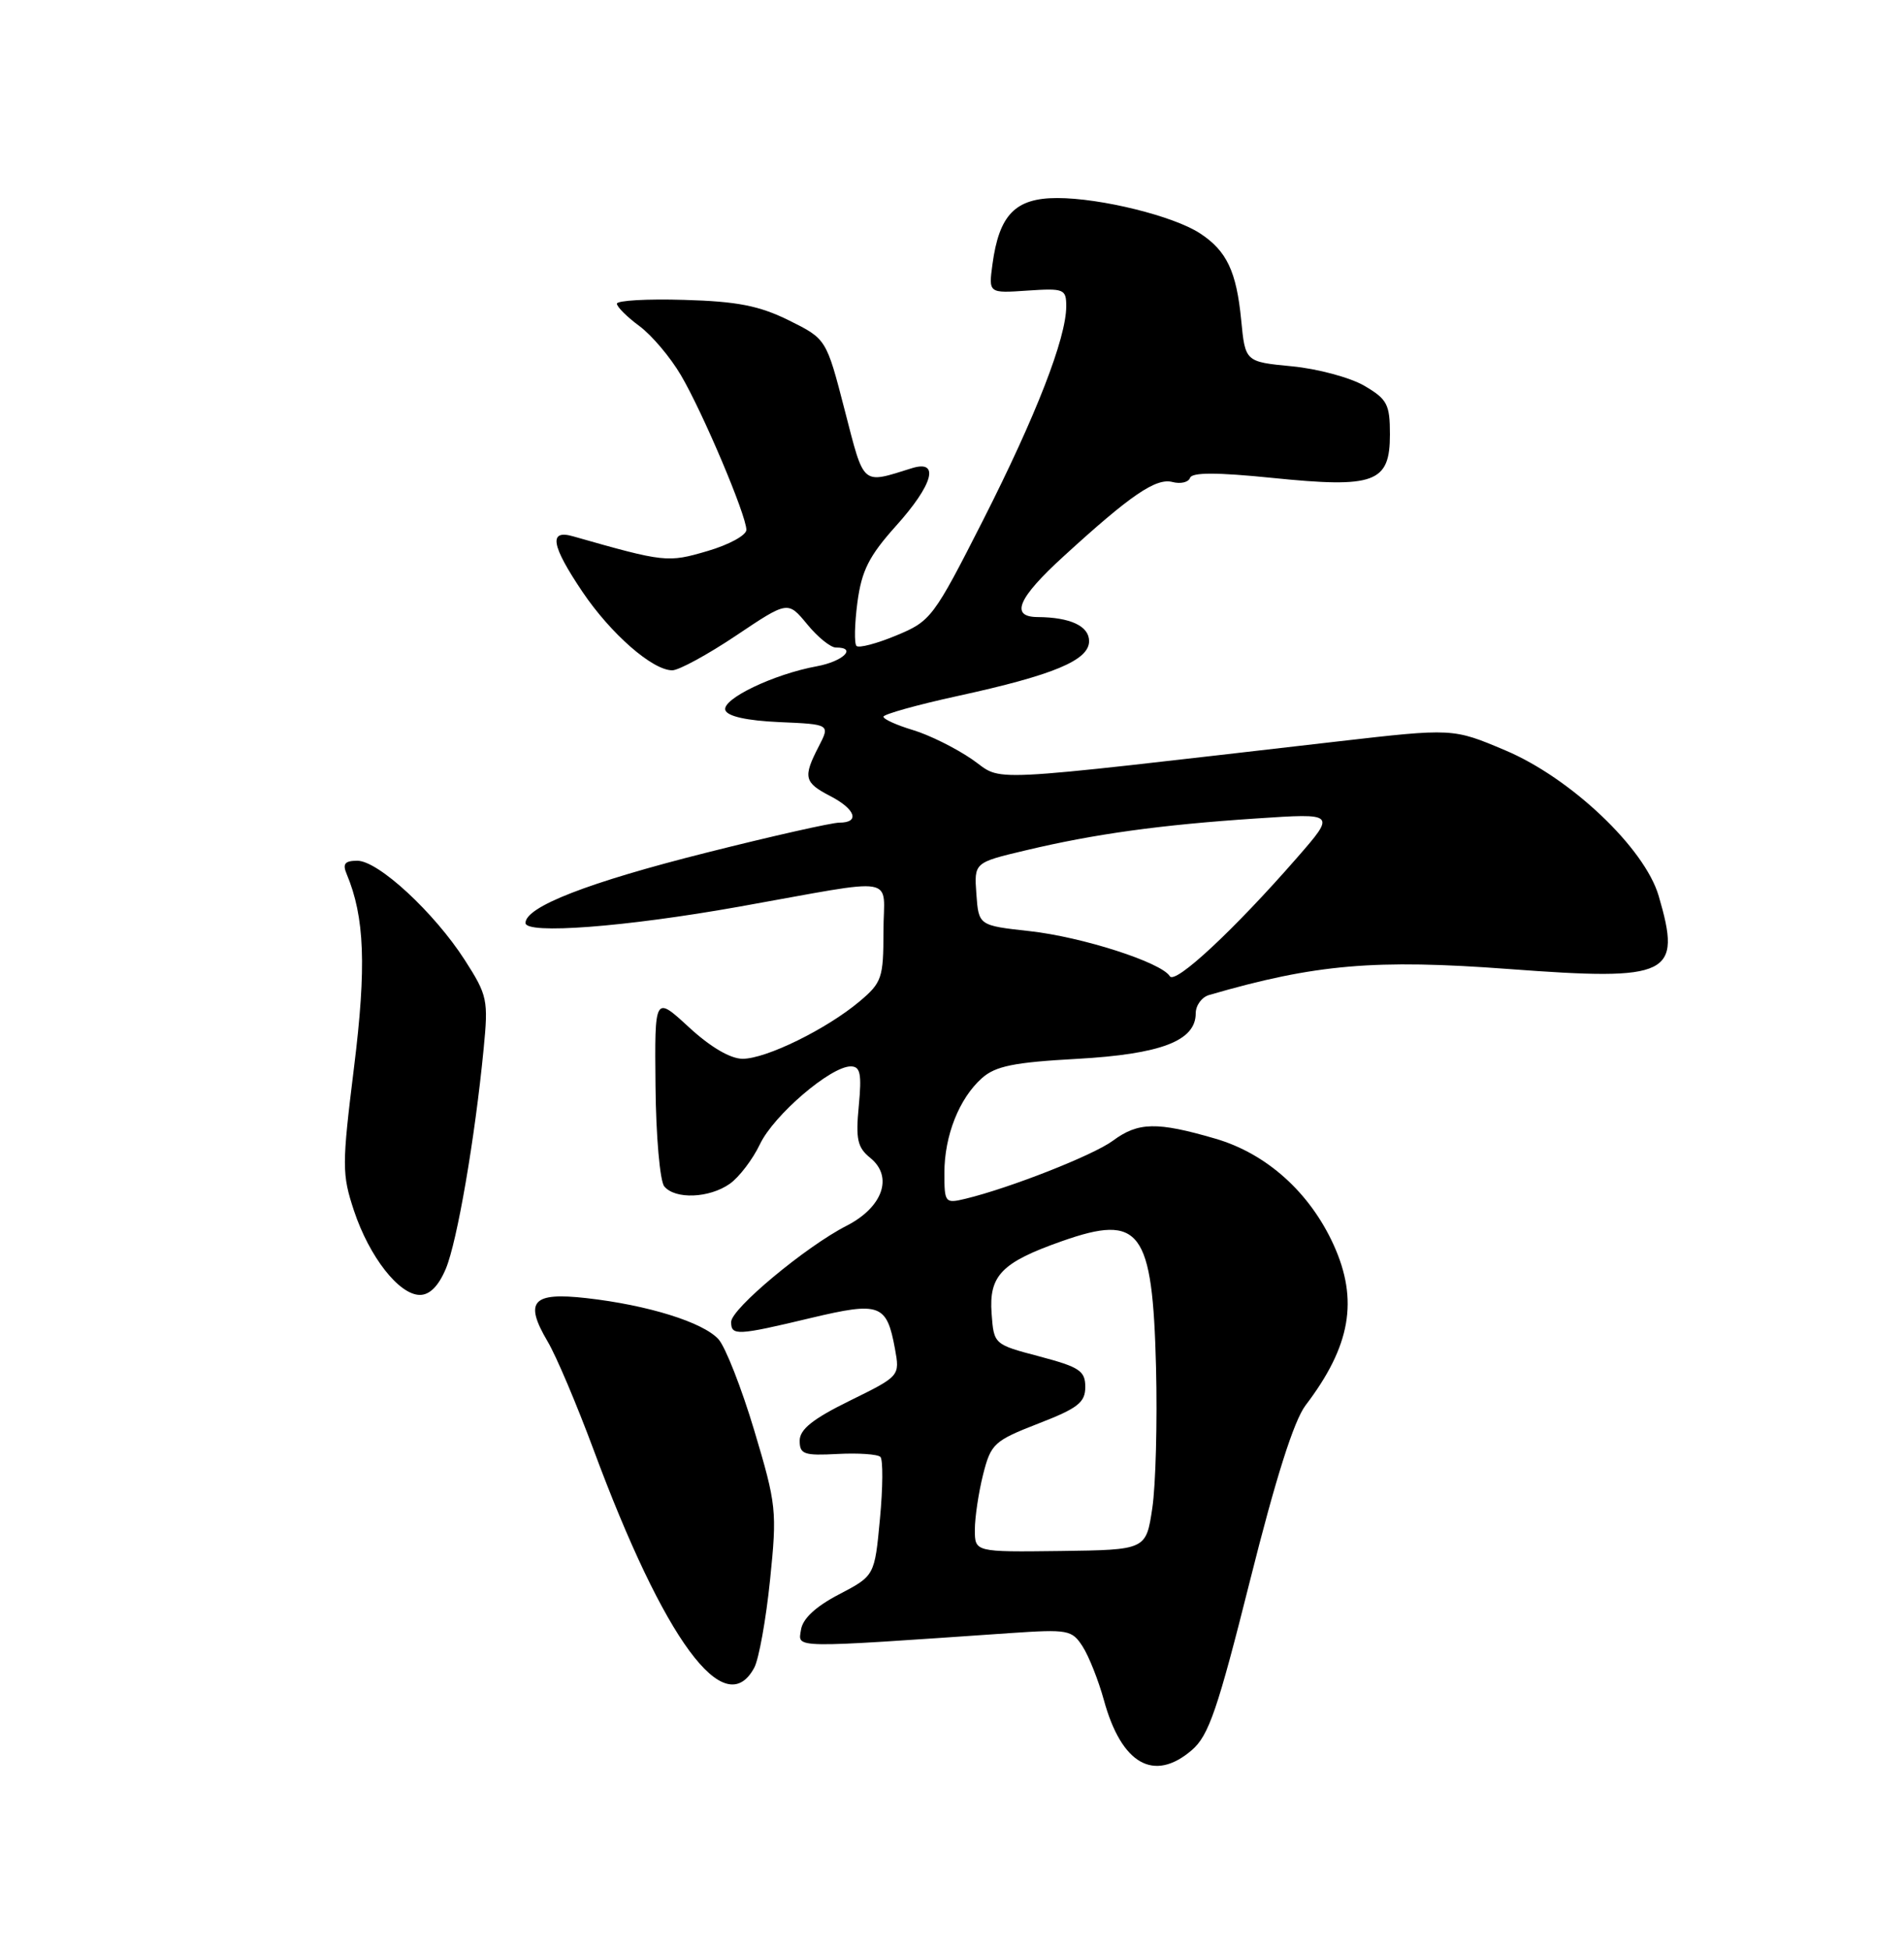 <?xml version="1.0" encoding="UTF-8" standalone="no"?>
<!DOCTYPE svg PUBLIC "-//W3C//DTD SVG 1.1//EN" "http://www.w3.org/Graphics/SVG/1.1/DTD/svg11.dtd" >
<svg xmlns="http://www.w3.org/2000/svg" xmlns:xlink="http://www.w3.org/1999/xlink" version="1.1" viewBox="0 0 250 256">
 <g >
 <path fill="currentColor"
d=" M 156.50 229.75 C 158.71 227.85 159.88 224.43 164.13 207.50 C 167.50 194.06 169.89 186.52 171.42 184.50 C 177.35 176.71 178.40 170.68 175.11 163.43 C 171.97 156.53 166.29 151.43 159.56 149.48 C 151.91 147.25 149.44 147.30 146.12 149.76 C 143.53 151.67 132.60 155.97 126.75 157.38 C 124.09 158.02 124.00 157.90 124.00 153.99 C 124.00 149.10 125.94 144.20 128.93 141.54 C 130.70 139.96 133.14 139.46 141.41 139.01 C 152.43 138.39 157.00 136.65 157.00 133.04 C 157.00 131.99 157.79 130.91 158.75 130.63 C 172.71 126.57 180.55 125.90 198.17 127.22 C 219.34 128.80 220.85 128.06 217.79 117.62 C 215.95 111.34 206.23 102.12 197.63 98.50 C 190.77 95.60 190.77 95.60 175.63 97.34 C 127.59 102.86 131.95 102.65 127.61 99.67 C 125.46 98.20 121.98 96.47 119.86 95.84 C 117.74 95.20 116.00 94.42 116.00 94.09 C 116.01 93.77 120.39 92.54 125.75 91.37 C 138.33 88.63 143.00 86.68 143.00 84.17 C 143.00 82.19 140.53 81.04 136.25 81.01 C 132.59 80.99 133.63 78.53 139.65 73.04 C 148.46 64.98 151.79 62.71 153.95 63.28 C 155.02 63.56 156.06 63.31 156.25 62.74 C 156.50 62.00 159.75 62.00 167.05 62.74 C 180.52 64.11 182.50 63.38 182.50 57.04 C 182.50 53.07 182.15 52.41 179.13 50.64 C 177.27 49.56 173.00 48.41 169.63 48.09 C 163.50 47.50 163.50 47.50 162.97 42.00 C 162.35 35.63 161.07 32.93 157.57 30.64 C 154.10 28.36 144.54 26.00 138.81 26.00 C 133.32 26.00 131.19 28.18 130.31 34.71 C 129.80 38.50 129.80 38.50 134.90 38.15 C 139.71 37.83 140.00 37.94 140.00 40.21 C 140.00 44.39 136.02 54.61 129.09 68.27 C 122.57 81.10 122.23 81.54 117.70 83.42 C 115.13 84.49 112.77 85.11 112.46 84.80 C 112.15 84.49 112.21 81.91 112.58 79.08 C 113.14 74.90 114.10 73.00 117.63 69.06 C 122.52 63.63 123.44 60.32 119.75 61.46 C 113.07 63.54 113.52 63.92 110.91 53.84 C 108.50 44.50 108.50 44.50 103.59 42.06 C 99.69 40.14 96.83 39.57 89.84 39.37 C 84.98 39.22 81.00 39.45 81.00 39.87 C 81.00 40.28 82.33 41.61 83.96 42.81 C 85.58 44.01 88.04 46.92 89.42 49.28 C 92.31 54.21 98.00 67.66 98.00 69.56 C 98.00 70.27 95.71 71.52 92.90 72.34 C 87.66 73.88 87.29 73.84 75.25 70.41 C 72.01 69.48 72.36 71.58 76.48 77.70 C 80.20 83.21 85.67 88.00 88.27 88.00 C 89.13 88.00 92.90 85.95 96.65 83.44 C 103.45 78.88 103.45 78.88 105.98 81.95 C 107.36 83.64 109.06 85.01 109.75 85.01 C 112.59 84.99 110.72 86.83 107.25 87.47 C 101.57 88.51 94.76 91.78 95.24 93.23 C 95.51 94.04 98.06 94.61 102.33 94.80 C 109.00 95.09 109.00 95.09 107.50 98.00 C 105.42 102.03 105.58 102.73 109.00 104.50 C 112.34 106.23 112.95 108.00 110.20 108.00 C 109.22 108.00 101.40 109.76 92.83 111.92 C 77.26 115.83 69.00 119.04 69.00 121.17 C 69.00 122.69 82.07 121.70 97.00 119.04 C 118.49 115.21 116.00 114.79 116.00 122.28 C 116.00 128.39 115.79 129.00 112.86 131.47 C 108.54 135.10 100.60 139.00 97.51 139.00 C 95.90 139.00 93.28 137.46 90.45 134.85 C 85.95 130.70 85.95 130.70 86.07 142.60 C 86.13 149.14 86.65 155.06 87.22 155.75 C 88.64 157.48 93.11 157.31 95.81 155.42 C 97.04 154.56 98.83 152.21 99.78 150.22 C 101.59 146.40 109.06 140.00 111.70 140.00 C 112.97 140.00 113.16 140.96 112.76 145.19 C 112.34 149.56 112.58 150.65 114.28 152.02 C 117.32 154.49 115.91 158.49 111.16 160.92 C 105.81 163.65 96.00 171.82 96.00 173.55 C 96.00 175.38 96.76 175.35 106.50 173.02 C 115.55 170.87 116.43 171.19 117.51 177.07 C 118.16 180.65 118.16 180.65 111.58 183.89 C 106.73 186.27 105.00 187.65 105.00 189.14 C 105.00 190.92 105.57 191.12 109.98 190.88 C 112.71 190.74 115.24 190.91 115.60 191.27 C 115.95 191.62 115.93 195.28 115.54 199.39 C 114.84 206.87 114.84 206.87 110.17 209.31 C 107.09 210.92 105.39 212.50 105.17 213.97 C 104.80 216.42 103.54 216.40 132.59 214.40 C 140.25 213.88 140.75 213.97 142.16 216.17 C 142.98 217.45 144.23 220.61 144.94 223.18 C 147.25 231.62 151.52 234.04 156.50 229.75 Z  M 99.04 218.93 C 99.64 217.80 100.58 212.61 101.11 207.41 C 102.04 198.36 101.95 197.54 99.04 187.81 C 97.37 182.23 95.25 176.83 94.34 175.82 C 92.32 173.59 85.07 171.33 76.99 170.42 C 69.88 169.62 68.79 170.84 71.92 176.14 C 73.04 178.03 75.73 184.39 77.92 190.28 C 87.24 215.40 95.17 226.16 99.04 218.93 Z  M 58.54 166.56 C 60.03 162.99 62.36 149.48 63.50 137.72 C 64.13 131.28 64.01 130.68 61.03 126.04 C 57.02 119.80 49.67 113.00 46.92 113.00 C 45.27 113.00 44.95 113.40 45.52 114.75 C 47.88 120.38 48.13 126.88 46.48 140.15 C 44.89 153.02 44.89 154.14 46.48 158.95 C 48.50 165.01 52.40 170.00 55.14 170.00 C 56.43 170.00 57.59 168.82 58.54 166.56 Z  M 128.00 200.83 C 128.00 199.21 128.49 195.95 129.08 193.59 C 130.11 189.53 130.51 189.16 136.33 186.89 C 141.53 184.88 142.50 184.12 142.50 182.08 C 142.50 179.97 141.74 179.47 136.50 178.08 C 130.50 176.50 130.50 176.50 130.20 172.45 C 129.83 167.45 131.51 165.73 139.44 162.94 C 149.75 159.31 151.33 161.44 151.79 179.50 C 151.97 186.65 151.75 194.97 151.30 197.99 C 150.48 203.47 150.48 203.47 139.24 203.62 C 128.00 203.76 128.00 203.76 128.00 200.83 Z  M 153.60 128.16 C 152.48 126.34 142.08 123.00 135.18 122.24 C 128.50 121.50 128.50 121.50 128.20 117.37 C 127.90 113.24 127.90 113.24 134.70 111.63 C 143.78 109.47 152.35 108.29 164.96 107.45 C 175.41 106.75 175.41 106.75 170.28 112.63 C 162.03 122.08 154.29 129.29 153.60 128.16 Z "/>
</g>
</svg>